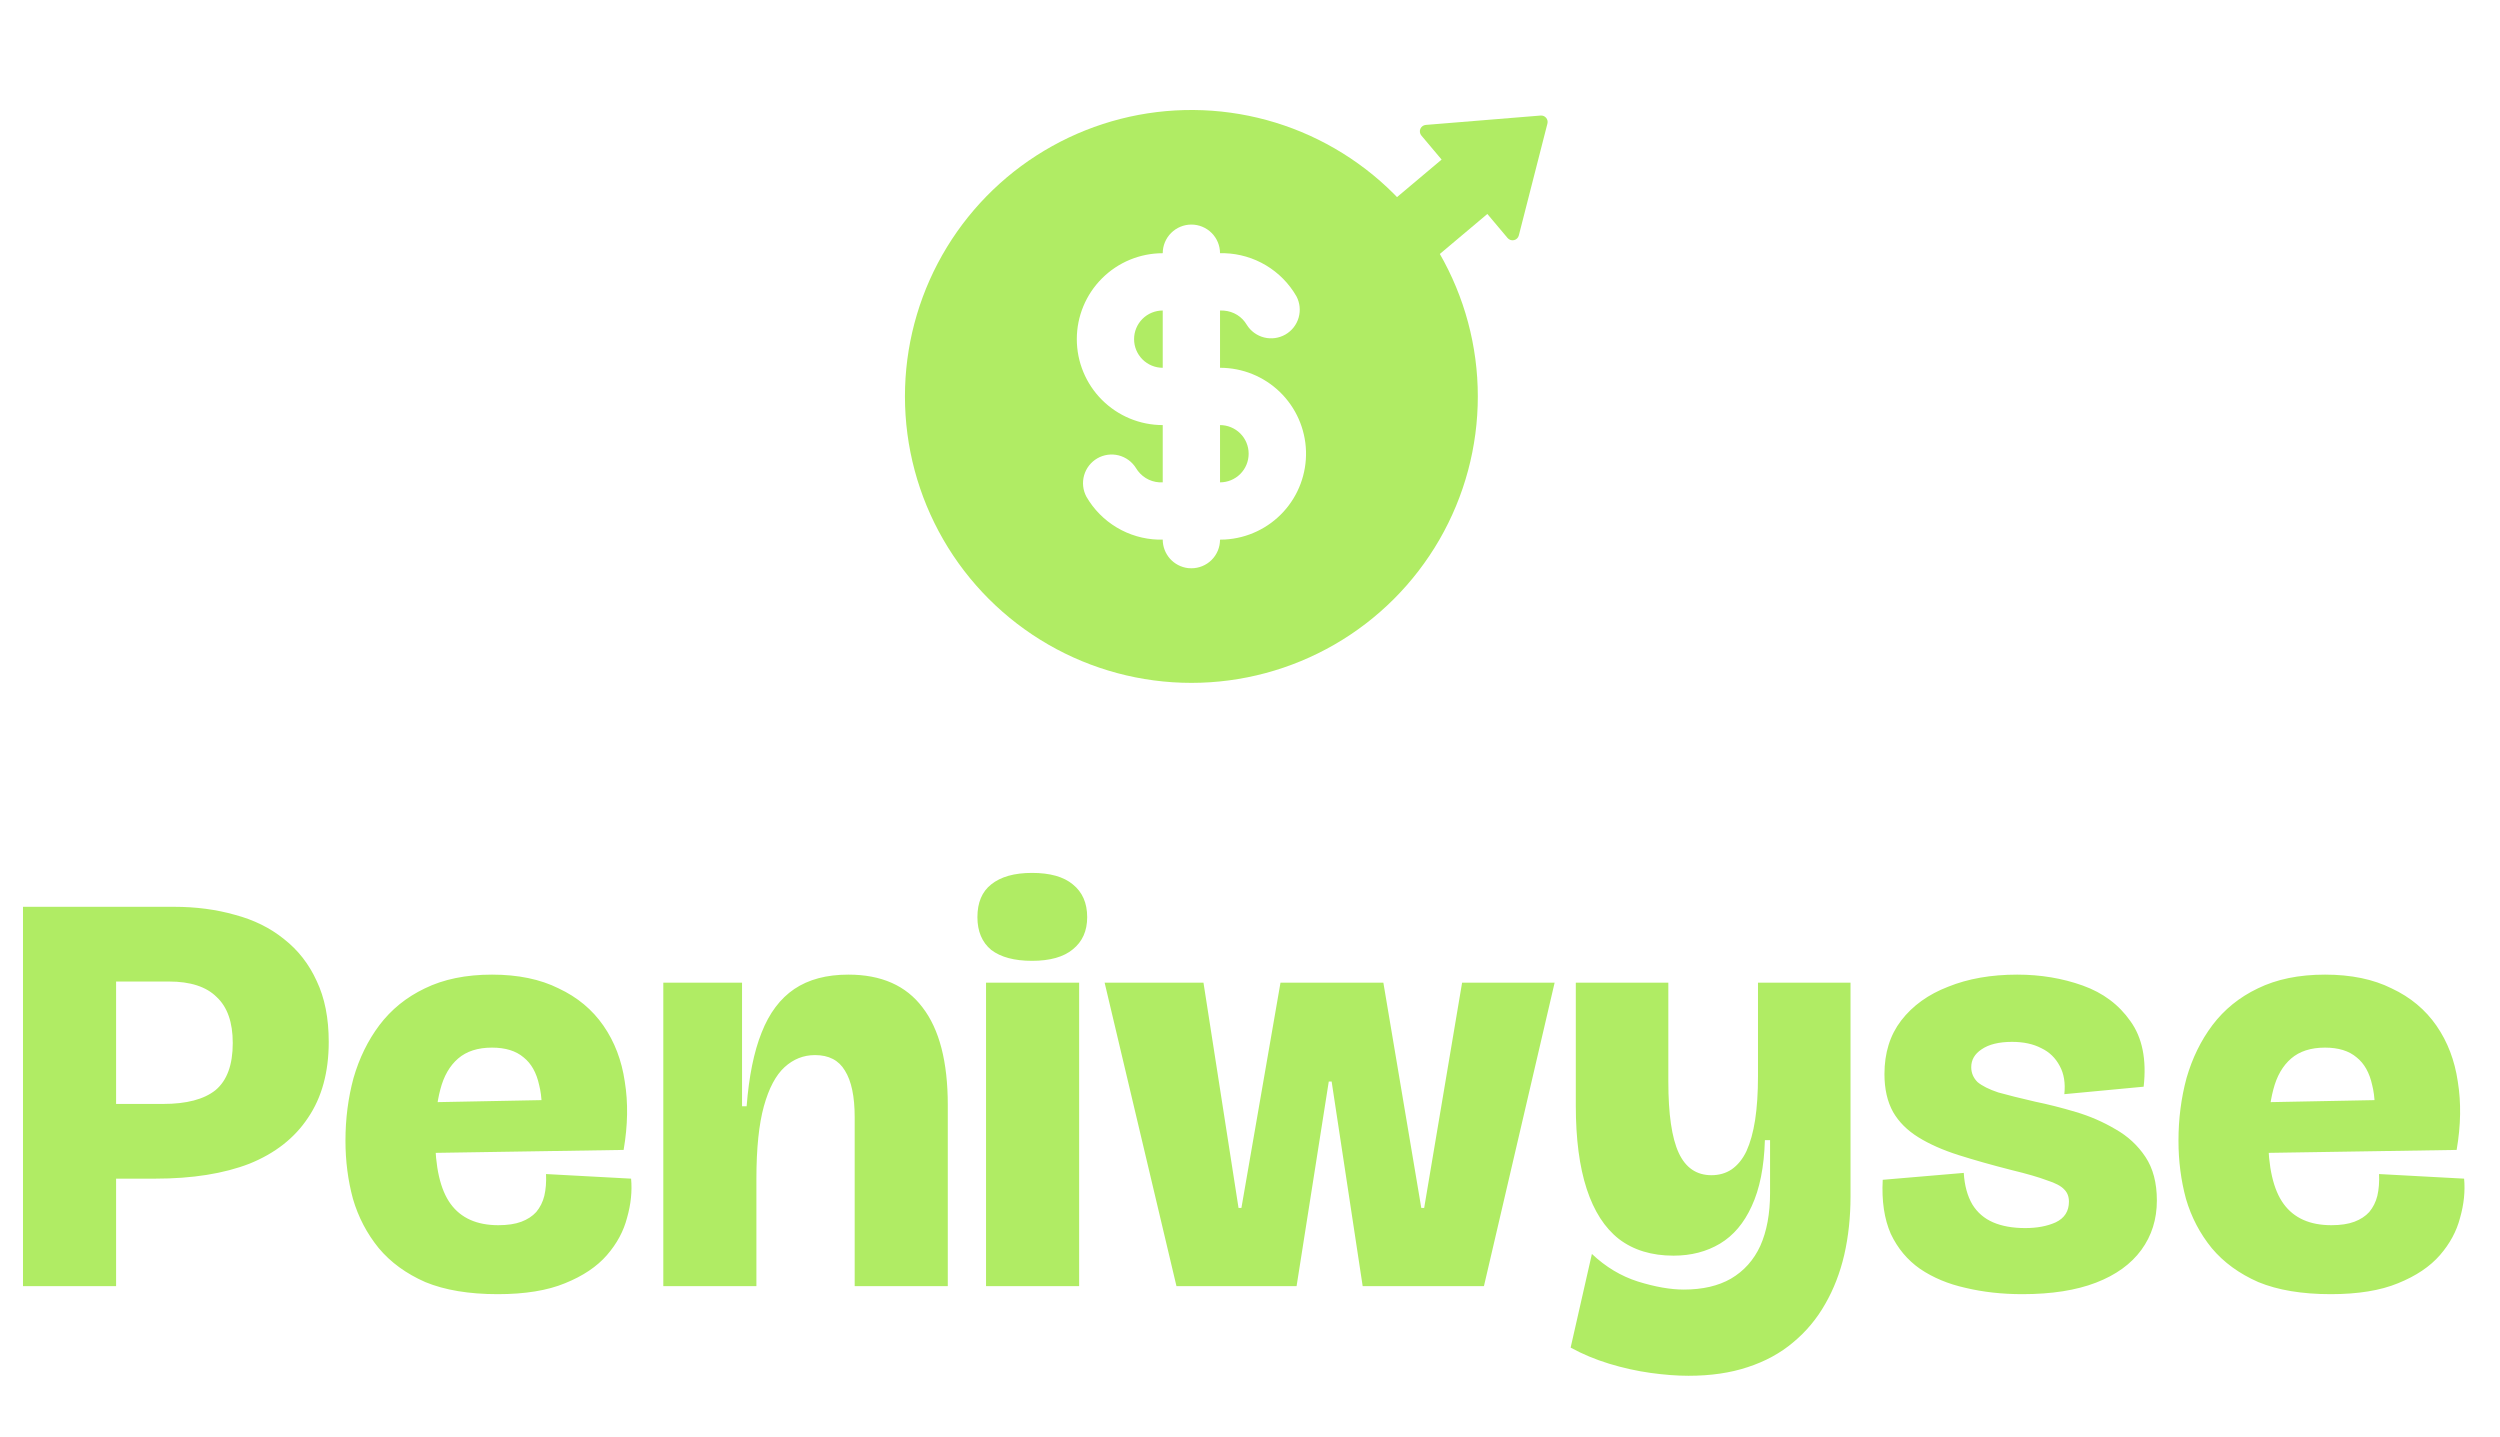 <svg width="87" height="50" viewBox="0 0 87 50" fill="none" xmlns="http://www.w3.org/2000/svg">
<path d="M46.444 5.164C47.959 6.039 49.218 7.297 50.092 8.812C50.967 10.328 51.428 12.046 51.428 13.796C51.428 15.546 50.967 17.265 50.092 18.78C49.217 20.295 47.959 21.554 46.444 22.428C44.928 23.303 43.209 23.764 41.46 23.764C39.71 23.764 37.991 23.303 36.476 22.428C34.961 21.553 33.702 20.295 32.828 18.78C31.953 17.264 31.492 15.546 31.492 13.796L31.497 13.473C31.553 11.751 32.054 10.074 32.951 8.604C33.848 7.133 35.111 5.921 36.617 5.084C38.122 4.247 39.818 3.814 41.541 3.828C43.263 3.842 44.952 4.302 46.444 5.164ZM41.46 7.815C41.196 7.815 40.942 7.92 40.755 8.107C40.568 8.294 40.463 8.548 40.463 8.812C39.67 8.812 38.91 9.127 38.349 9.688C37.788 10.249 37.473 11.009 37.473 11.802C37.473 12.595 37.788 13.356 38.349 13.917C38.91 14.477 39.67 14.793 40.463 14.793V16.786C40.298 16.795 40.133 16.764 39.982 16.695C39.832 16.626 39.701 16.521 39.6 16.389L39.532 16.289C39.396 16.069 39.179 15.911 38.928 15.847C38.677 15.784 38.412 15.821 38.187 15.95C37.963 16.08 37.798 16.291 37.727 16.54C37.656 16.788 37.684 17.055 37.806 17.284C38.06 17.725 38.423 18.094 38.86 18.355C39.297 18.617 39.794 18.763 40.303 18.779H40.463C40.463 19.023 40.553 19.259 40.715 19.442C40.877 19.624 41.101 19.741 41.343 19.77L41.46 19.776C41.724 19.776 41.978 19.672 42.165 19.485C42.352 19.298 42.457 19.044 42.457 18.78L42.632 18.775C43.409 18.73 44.138 18.384 44.664 17.81C45.19 17.236 45.471 16.48 45.449 15.702C45.426 14.924 45.1 14.185 44.542 13.643C43.983 13.101 43.235 12.798 42.457 12.799V10.806C42.814 10.793 43.126 10.945 43.32 11.202L43.388 11.303C43.524 11.523 43.741 11.681 43.992 11.744C44.243 11.807 44.508 11.77 44.733 11.641C44.957 11.512 45.122 11.301 45.193 11.052C45.264 10.803 45.236 10.536 45.114 10.308C44.86 9.867 44.497 9.498 44.06 9.236C43.623 8.974 43.126 8.828 42.617 8.812H42.457C42.457 8.548 42.352 8.294 42.165 8.107C41.978 7.92 41.724 7.815 41.46 7.815ZM42.457 14.793C42.721 14.793 42.975 14.898 43.162 15.085C43.349 15.271 43.453 15.525 43.453 15.789C43.453 16.054 43.349 16.307 43.162 16.494C42.975 16.681 42.721 16.786 42.457 16.786V14.793ZM40.463 10.806V12.799C40.199 12.799 39.945 12.694 39.758 12.507C39.571 12.32 39.466 12.067 39.466 11.802C39.466 11.538 39.571 11.284 39.758 11.097C39.945 10.911 40.199 10.806 40.463 10.806Z" fill="#B0EC64"/>
<path d="M52.855 8.193L53.85 4.301C53.859 4.267 53.86 4.23 53.852 4.195C53.844 4.16 53.828 4.128 53.805 4.1L53.804 4.1C53.781 4.072 53.752 4.051 53.718 4.037C53.685 4.023 53.649 4.018 53.613 4.021L49.618 4.347C49.577 4.35 49.537 4.365 49.504 4.389C49.47 4.414 49.444 4.447 49.428 4.485C49.412 4.523 49.407 4.565 49.414 4.606C49.42 4.647 49.437 4.686 49.464 4.717L50.168 5.553L47.922 7.443C47.9 7.462 47.881 7.485 47.867 7.511C47.854 7.538 47.845 7.566 47.843 7.596C47.84 7.625 47.843 7.655 47.852 7.683C47.861 7.712 47.876 7.738 47.895 7.76L49.197 9.308C49.216 9.33 49.239 9.349 49.266 9.363C49.292 9.377 49.321 9.385 49.35 9.387C49.38 9.39 49.41 9.387 49.438 9.378C49.466 9.369 49.492 9.354 49.515 9.335L51.76 7.446L52.464 8.283C52.518 8.347 52.604 8.376 52.687 8.357C52.727 8.348 52.765 8.328 52.794 8.299C52.824 8.27 52.845 8.233 52.855 8.193Z" fill="#B0EC64"/>
<path d="M3.22 41.017V38.417H5.68C6.493 38.417 7.1 38.257 7.5 37.937C7.9 37.603 8.1 37.057 8.1 36.297C8.1 35.577 7.913 35.044 7.54 34.697C7.18 34.337 6.627 34.157 5.88 34.157H3.22V31.557H6.06C6.82 31.557 7.527 31.65 8.18 31.837C8.833 32.01 9.4 32.29 9.88 32.677C10.373 33.063 10.753 33.55 11.02 34.137C11.3 34.724 11.44 35.43 11.44 36.257C11.44 37.31 11.2 38.19 10.72 38.897C10.253 39.603 9.573 40.137 8.68 40.497C7.787 40.843 6.693 41.017 5.4 41.017H3.22ZM0.8 44.757V31.557H4.04V44.757H0.8ZM17.322 45.037C16.322 45.037 15.482 44.897 14.802 44.617C14.135 44.324 13.595 43.93 13.182 43.437C12.769 42.93 12.469 42.357 12.282 41.717C12.109 41.077 12.022 40.404 12.022 39.697C12.022 38.937 12.115 38.21 12.302 37.517C12.502 36.824 12.802 36.21 13.202 35.677C13.615 35.13 14.142 34.703 14.782 34.397C15.435 34.077 16.215 33.917 17.122 33.917C18.029 33.917 18.802 34.077 19.442 34.397C20.095 34.703 20.615 35.137 21.002 35.697C21.389 36.257 21.635 36.904 21.742 37.637C21.862 38.37 21.849 39.163 21.702 40.017L14.042 40.137V38.377L19.222 38.277L18.802 39.297C18.882 38.684 18.869 38.17 18.762 37.757C18.669 37.33 18.489 37.01 18.222 36.797C17.955 36.57 17.589 36.457 17.122 36.457C16.629 36.457 16.235 36.584 15.942 36.837C15.649 37.09 15.442 37.45 15.322 37.917C15.202 38.37 15.142 38.91 15.142 39.537C15.142 40.617 15.322 41.404 15.682 41.897C16.042 42.39 16.595 42.637 17.342 42.637C17.662 42.637 17.929 42.597 18.142 42.517C18.355 42.437 18.529 42.324 18.662 42.177C18.795 42.017 18.889 41.83 18.942 41.617C18.995 41.39 19.015 41.137 19.002 40.857L21.962 41.017C22.002 41.457 21.955 41.91 21.822 42.377C21.702 42.843 21.469 43.277 21.122 43.677C20.775 44.077 20.289 44.404 19.662 44.657C19.049 44.91 18.269 45.037 17.322 45.037ZM23.083 44.757V38.777V34.197H25.823V38.497H25.983C26.063 37.457 26.237 36.603 26.503 35.937C26.77 35.257 27.15 34.75 27.643 34.417C28.137 34.084 28.763 33.917 29.523 33.917C30.67 33.917 31.53 34.297 32.103 35.057C32.69 35.817 32.983 36.95 32.983 38.457V44.757H29.743V38.877C29.743 38.157 29.63 37.617 29.403 37.257C29.19 36.897 28.843 36.717 28.363 36.717C27.963 36.717 27.61 36.857 27.303 37.137C26.997 37.417 26.757 37.87 26.583 38.497C26.41 39.123 26.323 39.964 26.323 41.017V44.757H23.083ZM34.314 44.757V34.197H37.554V44.757H34.314ZM35.914 33.437C35.3 33.437 34.827 33.31 34.494 33.057C34.174 32.79 34.014 32.41 34.014 31.917C34.014 31.41 34.174 31.03 34.494 30.777C34.827 30.51 35.3 30.377 35.914 30.377C36.54 30.377 37.014 30.51 37.334 30.777C37.667 31.044 37.834 31.424 37.834 31.917C37.834 32.397 37.667 32.77 37.334 33.037C37.014 33.303 36.54 33.437 35.914 33.437ZM40.941 44.757L38.441 34.197H41.881L43.101 42.037H43.201L44.561 34.197H48.141L49.461 42.037H49.561L50.881 34.197H54.101L51.641 44.757H47.421L46.341 37.637H46.241L45.121 44.757H40.941ZM58.758 47.877C58.358 47.877 57.918 47.843 57.438 47.777C56.958 47.71 56.478 47.603 55.998 47.457C55.518 47.31 55.071 47.123 54.658 46.897L55.398 43.637C55.878 44.09 56.411 44.41 56.998 44.597C57.598 44.783 58.131 44.877 58.598 44.877C59.251 44.877 59.798 44.75 60.238 44.497C60.691 44.23 61.031 43.85 61.258 43.357C61.484 42.85 61.598 42.237 61.598 41.517V39.677H61.418C61.391 40.61 61.238 41.377 60.958 41.977C60.691 42.563 60.325 42.997 59.858 43.277C59.391 43.557 58.851 43.697 58.238 43.697C57.478 43.697 56.844 43.504 56.338 43.117C55.844 42.73 55.471 42.15 55.218 41.377C54.965 40.603 54.838 39.637 54.838 38.477V34.197H58.058V37.637C58.058 38.77 58.178 39.597 58.418 40.117C58.658 40.637 59.038 40.897 59.558 40.897C59.825 40.897 60.058 40.83 60.258 40.697C60.471 40.55 60.645 40.337 60.778 40.057C60.911 39.764 61.011 39.404 61.078 38.977C61.145 38.537 61.178 38.03 61.178 37.457V34.197H64.398V41.637C64.398 42.357 64.325 43.037 64.178 43.677C64.031 44.303 63.811 44.87 63.518 45.377C63.224 45.897 62.851 46.343 62.398 46.717C61.958 47.09 61.431 47.377 60.818 47.577C60.218 47.777 59.531 47.877 58.758 47.877ZM70.379 45.037C69.672 45.037 69.012 44.964 68.399 44.817C67.799 44.684 67.272 44.464 66.819 44.157C66.379 43.85 66.039 43.444 65.799 42.937C65.572 42.417 65.479 41.79 65.519 41.057L68.339 40.817C68.366 41.257 68.466 41.623 68.639 41.917C68.812 42.197 69.052 42.404 69.359 42.537C69.666 42.67 70.039 42.737 70.479 42.737C70.892 42.737 71.246 42.67 71.539 42.537C71.846 42.39 71.999 42.15 71.999 41.817C71.999 41.644 71.946 41.504 71.839 41.397C71.732 41.277 71.532 41.17 71.239 41.077C70.959 40.97 70.546 40.85 69.999 40.717C69.319 40.544 68.706 40.37 68.159 40.197C67.612 40.023 67.146 39.817 66.759 39.577C66.372 39.337 66.079 39.044 65.879 38.697C65.679 38.337 65.579 37.897 65.579 37.377C65.579 36.644 65.772 36.023 66.159 35.517C66.559 34.997 67.106 34.603 67.799 34.337C68.492 34.057 69.292 33.917 70.199 33.917C71.012 33.917 71.772 34.044 72.479 34.297C73.186 34.55 73.739 34.964 74.139 35.537C74.552 36.11 74.706 36.87 74.599 37.817L71.839 38.077C71.879 37.69 71.826 37.364 71.679 37.097C71.532 36.817 71.319 36.61 71.039 36.477C70.759 36.33 70.419 36.257 70.019 36.257C69.566 36.257 69.212 36.343 68.959 36.517C68.719 36.677 68.599 36.883 68.599 37.137C68.599 37.337 68.672 37.51 68.819 37.657C68.979 37.79 69.219 37.91 69.539 38.017C69.872 38.11 70.299 38.217 70.819 38.337C71.272 38.43 71.746 38.55 72.239 38.697C72.732 38.843 73.192 39.044 73.619 39.297C74.046 39.537 74.392 39.857 74.659 40.257C74.926 40.657 75.059 41.163 75.059 41.777C75.059 42.43 74.879 43.004 74.519 43.497C74.159 43.99 73.632 44.37 72.939 44.637C72.246 44.904 71.392 45.037 70.379 45.037ZM81.111 45.037C80.111 45.037 79.271 44.897 78.591 44.617C77.924 44.324 77.384 43.93 76.971 43.437C76.558 42.93 76.258 42.357 76.071 41.717C75.898 41.077 75.811 40.404 75.811 39.697C75.811 38.937 75.904 38.21 76.091 37.517C76.291 36.824 76.591 36.21 76.991 35.677C77.404 35.13 77.931 34.703 78.571 34.397C79.224 34.077 80.004 33.917 80.911 33.917C81.818 33.917 82.591 34.077 83.231 34.397C83.884 34.703 84.404 35.137 84.791 35.697C85.178 36.257 85.424 36.904 85.531 37.637C85.651 38.37 85.638 39.163 85.491 40.017L77.831 40.137V38.377L83.011 38.277L82.591 39.297C82.671 38.684 82.658 38.17 82.551 37.757C82.458 37.33 82.278 37.01 82.011 36.797C81.744 36.57 81.378 36.457 80.911 36.457C80.418 36.457 80.024 36.584 79.731 36.837C79.438 37.09 79.231 37.45 79.111 37.917C78.991 38.37 78.931 38.91 78.931 39.537C78.931 40.617 79.111 41.404 79.471 41.897C79.831 42.39 80.384 42.637 81.131 42.637C81.451 42.637 81.718 42.597 81.931 42.517C82.144 42.437 82.318 42.324 82.451 42.177C82.584 42.017 82.678 41.83 82.731 41.617C82.784 41.39 82.804 41.137 82.791 40.857L85.751 41.017C85.791 41.457 85.744 41.91 85.611 42.377C85.491 42.843 85.258 43.277 84.911 43.677C84.564 44.077 84.078 44.404 83.451 44.657C82.838 44.91 82.058 45.037 81.111 45.037Z" fill="#B0EC64"/>
</svg>

